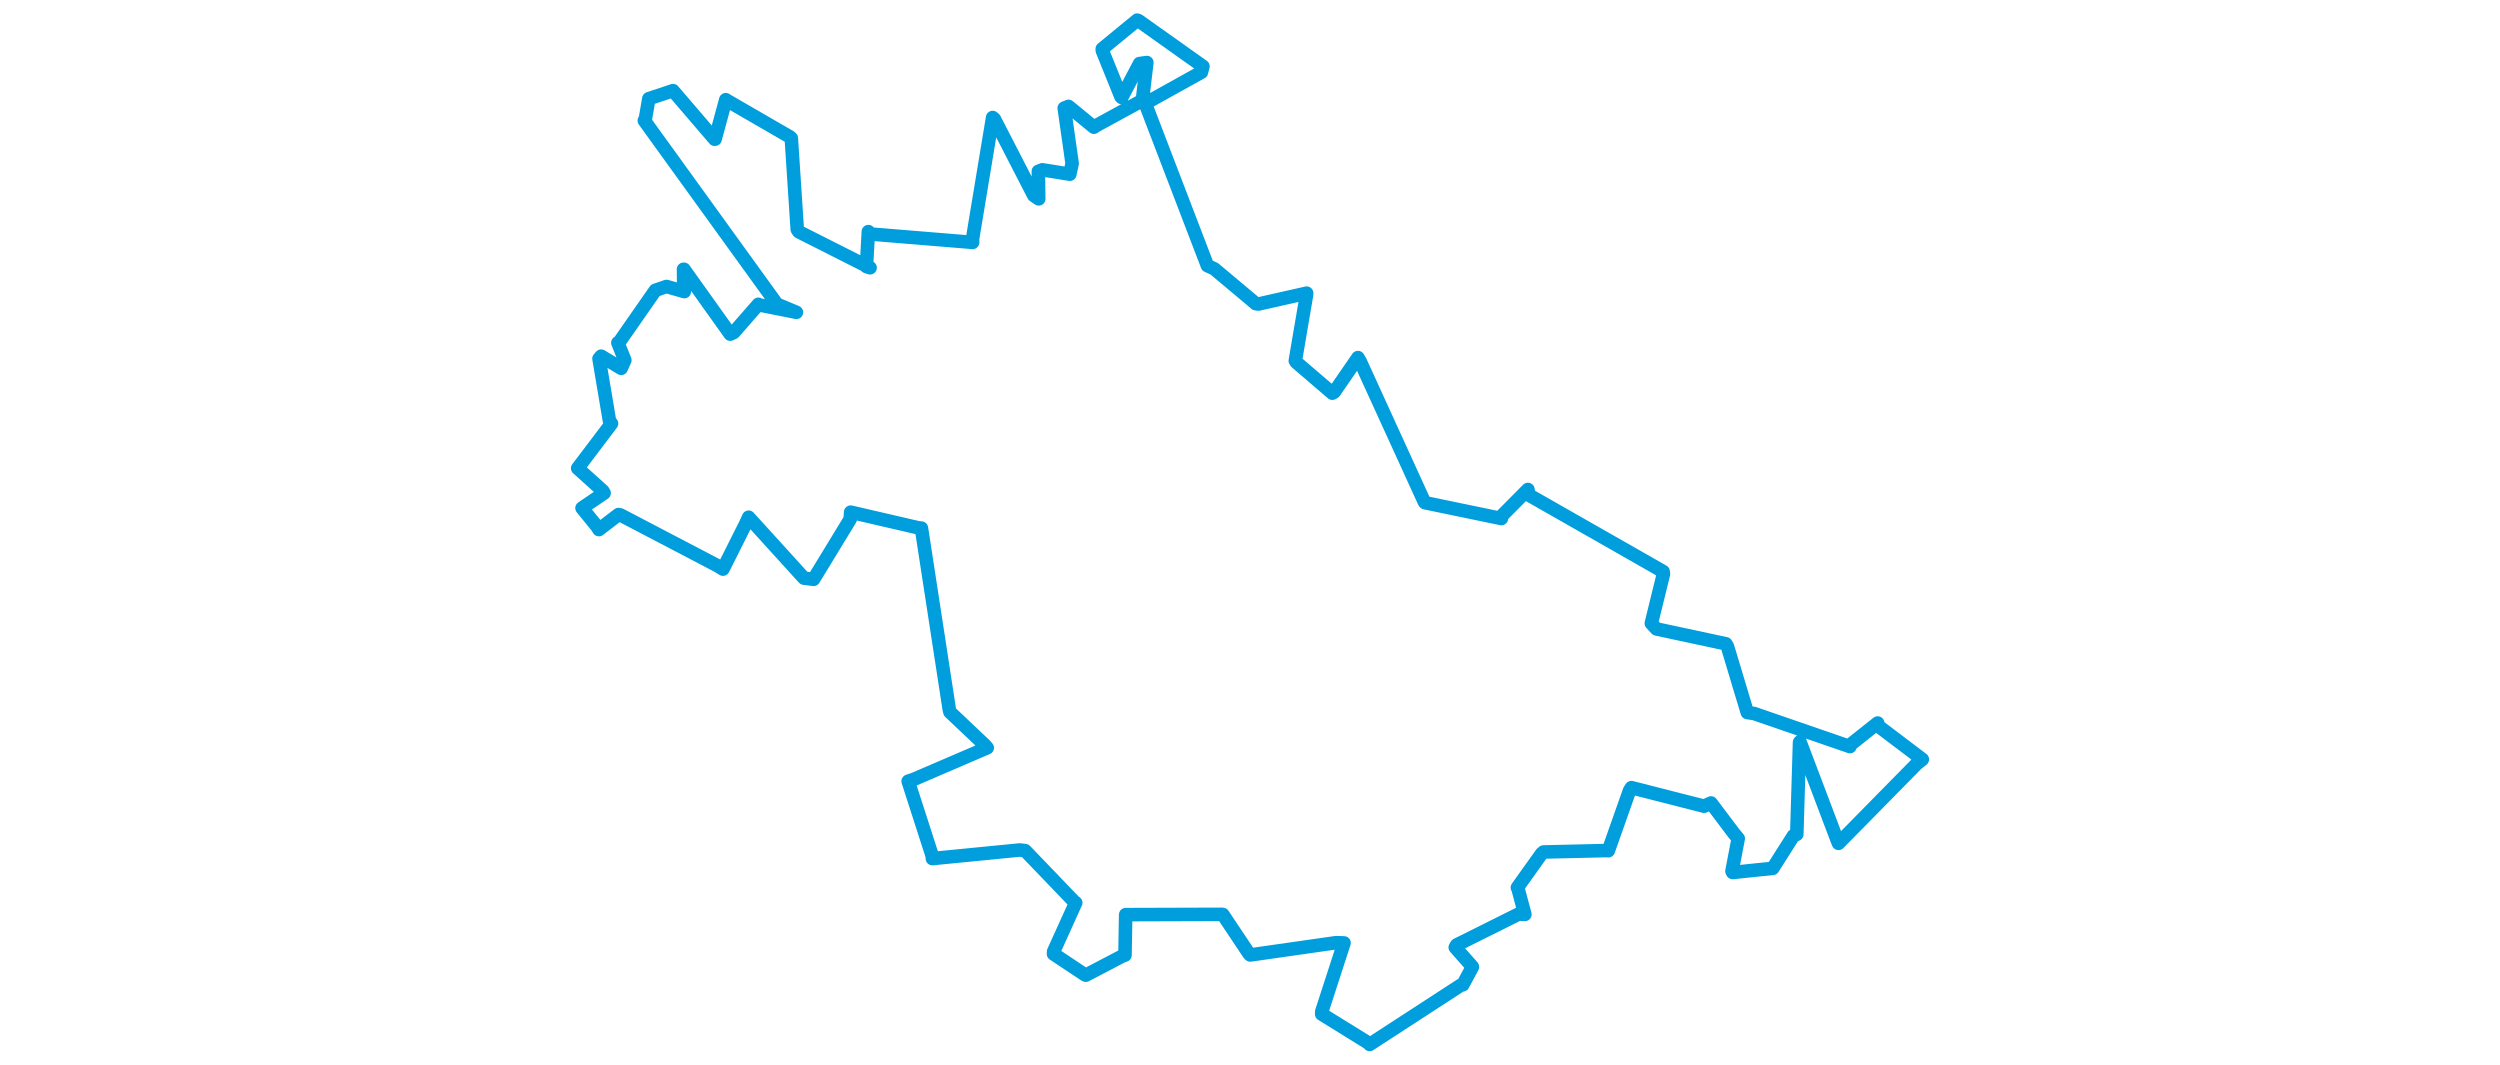 <svg viewBox="0 0 553.949 425.824" width="1000" xmlns="http://www.w3.org/2000/svg"><polygon points="8.053,187.305 18.14,196.385 18.617,197.222 9.838,203.188 9.794,203.235 15.889,210.734 16.537,211.833 24.363,205.829 25.162,205.982 63.932,226.27 66.159,227.64 75.266,209.469 76.429,206.898 98.555,231.25 102.401,231.725 117.058,207.672 117.245,204.86 144.155,211.092 145.54,211.254 156.682,283.746 156.961,284.835 170.762,297.894 171.867,299.112 142.575,311.701 140.245,312.492 149.831,342.231 149.937,343.432 184.915,339.996 187.038,340.252 207.042,361.073 207.262,361.107 198.412,380.635 198.383,381.56 211.088,390.019 211.295,390.074 225.929,382.406 226.967,382.05 227.237,366.405 227.264,365.853 265.57,365.735 266.099,365.783 276.672,381.615 277.067,381.983 311.417,377.067 314.587,377.176 305.682,404.616 305.651,405.634 324.522,417.316 324.832,417.772 361.24,394.113 362.102,393.903 365.78,387.084 365.934,386.72 359.081,378.96 359.652,377.983 384.423,365.622 386.927,365.756 384.1,355.183 383.933,355.022 393.664,341.392 394.38,340.793 420.173,340.21 420.298,340.29 428.801,316.201 429.55,315.06 458.628,322.482 461.375,321.185 470.45,333.229 472.259,335.394 469.766,348.454 470.042,349.001 480.285,347.92 486.069,347.351 494.326,334.341 495.686,333.721 496.794,296.911 496.962,296.705 511.96,336.347 512.379,337.329 543.687,305.509 545.897,303.74 528.442,290.524 528.044,289.21 517.056,297.941 516.944,298.628 478.58,285.396 475.896,285.018 467.927,258.495 467.317,257.522 439.563,251.571 437.506,249.332 442.35,229.605 442.229,228.618 388.533,198.013 388.143,195.794 377.125,206.903 377.524,207.414 347.01,201.086 346.766,200.878 321.03,144.522 320.153,143.037 310.652,156.836 309.905,157.269 295.541,144.953 295.1,144.316 299.589,117.955 299.631,117.267 280.33,121.619 279.32,121.475 262.7,107.538 259.942,106.258 235.321,42.03 235.134,41.339 257.546,28.882 258.146,26.551 232.422,8.282 231.872,8.053 217.871,19.552 217.898,20.231 225.343,38.65 225.659,38.995 232.8,25.426 235.704,25.008 234.042,39.125 233.826,40.219 215.4,50.265 214.531,50.872 204.384,42.558 202.671,43.24 205.825,65.378 204.904,69.681 193.925,67.916 192.312,68.546 192.463,79.54 190.487,78.197 174.74,47.623 174.033,47.008 166.01,95.406 166.017,96.952 125.436,93.626 124.32,92.648 123.552,106.625 125.006,107.1 96.49,92.694 95.876,91.767 93.492,55.271 93.021,54.821 67.569,40.091 67.285,39.885 63.014,55.664 62.832,55.69 46.174,36.261 36.703,39.399 36.518,39.462 35.155,47.357 34.707,48.249 87.741,121.668 95.537,124.928 80.646,121.966 80.325,121.723 70.498,132.978 69.068,133.656 50.565,107.713 50.38,107.718 50.46,114.959 50.695,116.637 43.564,114.587 39.092,116.139 24.626,136.915 24.127,137.127 26.911,144.082 25.46,147.323 17.438,142.464 16.58,143.458 20.754,168.281 21.577,169.428 8.053,187.305" stroke="#009edd" stroke-width="5.419px" fill="none" stroke-linejoin="round" vector-effect="non-scaling-stroke"></polygon></svg>